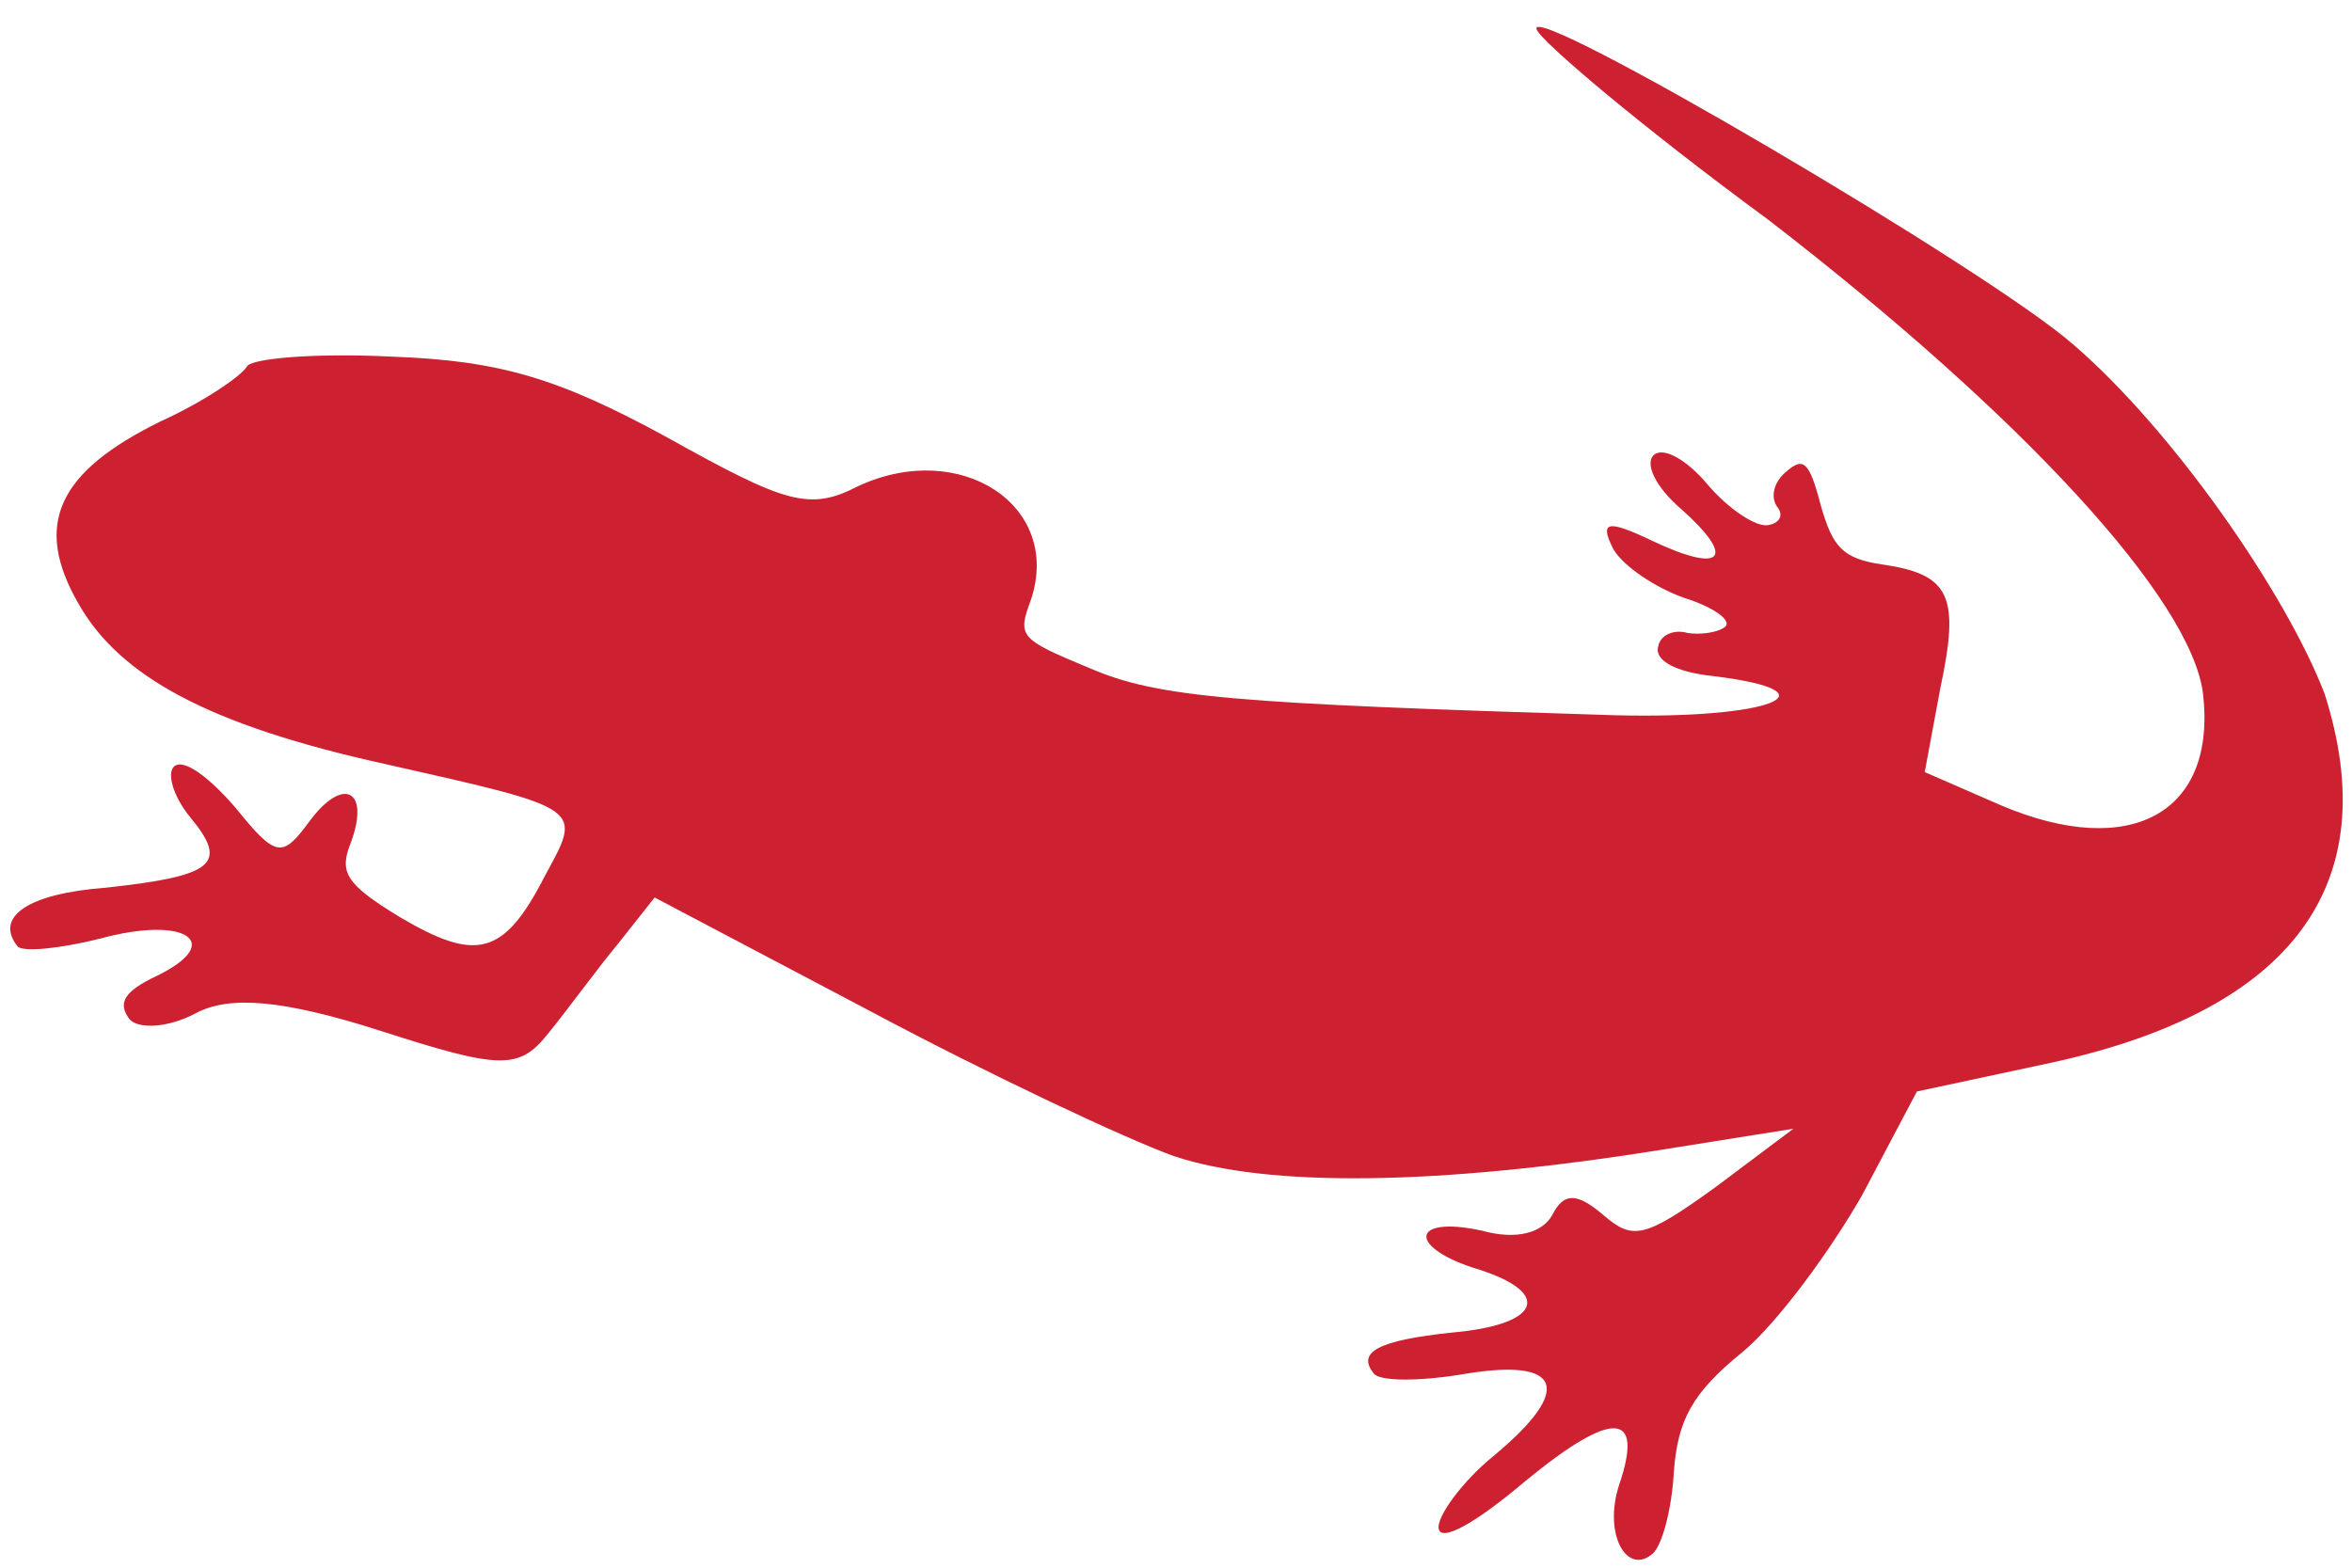 <?xml version="1.0" encoding="utf-8"?>
<!-- Generator: Adobe Illustrator 21.0.0, SVG Export Plug-In . SVG Version: 6.00 Build 0)  -->
<svg version="1.1" id="Layer_1" xmlns="http://www.w3.org/2000/svg" xmlns:xlink="http://www.w3.org/1999/xlink" x="0px" y="0px"
	 viewBox="0 0 120 80" style="enable-background:new 0 0 120 80;" xml:space="preserve">
<style type="text/css">
	.st0{fill:#CD2030;}
</style>
<path class="st0" d="M105.8,17.6c-4.3-3.8-28-17.7-27.4-16.1c0.2,0.6,5.4,5,11.8,9.7c13.1,10.1,21.6,19.4,22.2,24.2
	c0.7,6.1-3.7,8.5-10.3,5.7l-3.9-1.7l0.8-4.3c1-4.7,0.5-5.8-3-6.3c-2-0.3-2.5-0.9-3.1-3c-0.6-2.3-0.9-2.5-1.8-1.7
	c-0.6,0.5-0.8,1.3-0.4,1.8c0.3,0.4,0.1,0.8-0.5,0.9c-0.6,0.1-2-0.8-3.1-2.1c-1-1.2-2.2-1.9-2.7-1.5c-0.5,0.4,0,1.6,1.4,2.8
	c2.8,2.5,2.1,3.3-1.5,1.6c-2.3-1.1-2.7-1-2,0.4c0.5,0.9,2.2,2,3.6,2.5c1.6,0.5,2.5,1.2,2.1,1.5c-0.4,0.3-1.3,0.4-1.9,0.3
	c-0.7-0.2-1.4,0.1-1.5,0.7c-0.2,0.7,0.9,1.3,2.8,1.5c6.5,0.8,2.9,2.2-5,2c-19.5-0.6-23.3-0.9-26.8-2.4c-3.6-1.5-3.7-1.6-3-3.5
	c1.6-4.8-3.6-8.2-8.8-5.8c-2.5,1.3-3.7,0.9-9.8-2.5c-5.5-3-8.5-3.9-14-4.1c-4-0.2-7.2,0.1-7.4,0.5c-0.3,0.5-2.2,1.8-4.4,2.8
	c-5.3,2.6-6.5,5.3-4.2,9.3c2.1,3.7,6.6,6.2,15.7,8.2c10.2,2.3,10,2.2,8.1,5.7c-2.1,4.1-3.5,4.4-7.4,2.1c-2.8-1.7-3.1-2.3-2.5-3.8
	c1-2.7-0.4-3.4-2.1-1.1c-1.4,1.9-1.7,1.9-3.8-0.7c-1.3-1.5-2.6-2.5-3.1-2.1c-0.4,0.3-0.1,1.5,0.8,2.6c2,2.4,1.2,3-4.3,3.6
	c-4,0.3-5.7,1.5-4.5,3c0.3,0.3,2.2,0.1,4.2-0.4c4.4-1.2,6.4,0.2,2.9,1.9c-1.7,0.8-2,1.4-1.4,2.2c0.4,0.5,1.9,0.5,3.4-0.3
	c1.7-0.9,4.4-0.7,9.4,0.9c6.2,2,7.1,2,8.6,0.1c0.9-1.1,2.5-3.3,3.5-4.5l1.9-2.4l11,5.8c6,3.2,13,6.5,15.5,7.4
	c4.8,1.6,13.4,1.5,24.7-0.3l6.9-1.1l-4,3c-3.6,2.6-4.2,2.7-5.7,1.4c-1.3-1.1-2-1.2-2.6,0c-0.5,0.9-1.8,1.3-3.6,0.8
	c-3.7-0.8-3.8,0.9-0.1,2c3.7,1.2,3.1,2.8-1.4,3.2c-3.8,0.4-4.9,1-4,2.1c0.3,0.4,2.4,0.4,4.7,0c4.9-0.8,5.5,0.8,1.4,4.2
	c-1.6,1.3-2.9,3.1-2.8,3.7c0.1,0.7,1.8-0.2,4.4-2.4c4.5-3.7,6.1-3.6,4.8,0.2c-0.8,2.5,0.4,4.6,1.7,3.5c0.5-0.4,1-2.3,1.1-4.2
	c0.2-2.6,0.9-4,3.5-6.1c1.8-1.5,4.5-5.2,6.1-8l2.8-5.3l7-1.5c12.2-2.7,16.9-9.1,13.8-18.8C116.6,30.2,110.8,21.9,105.8,17.6z"/>
</svg>
